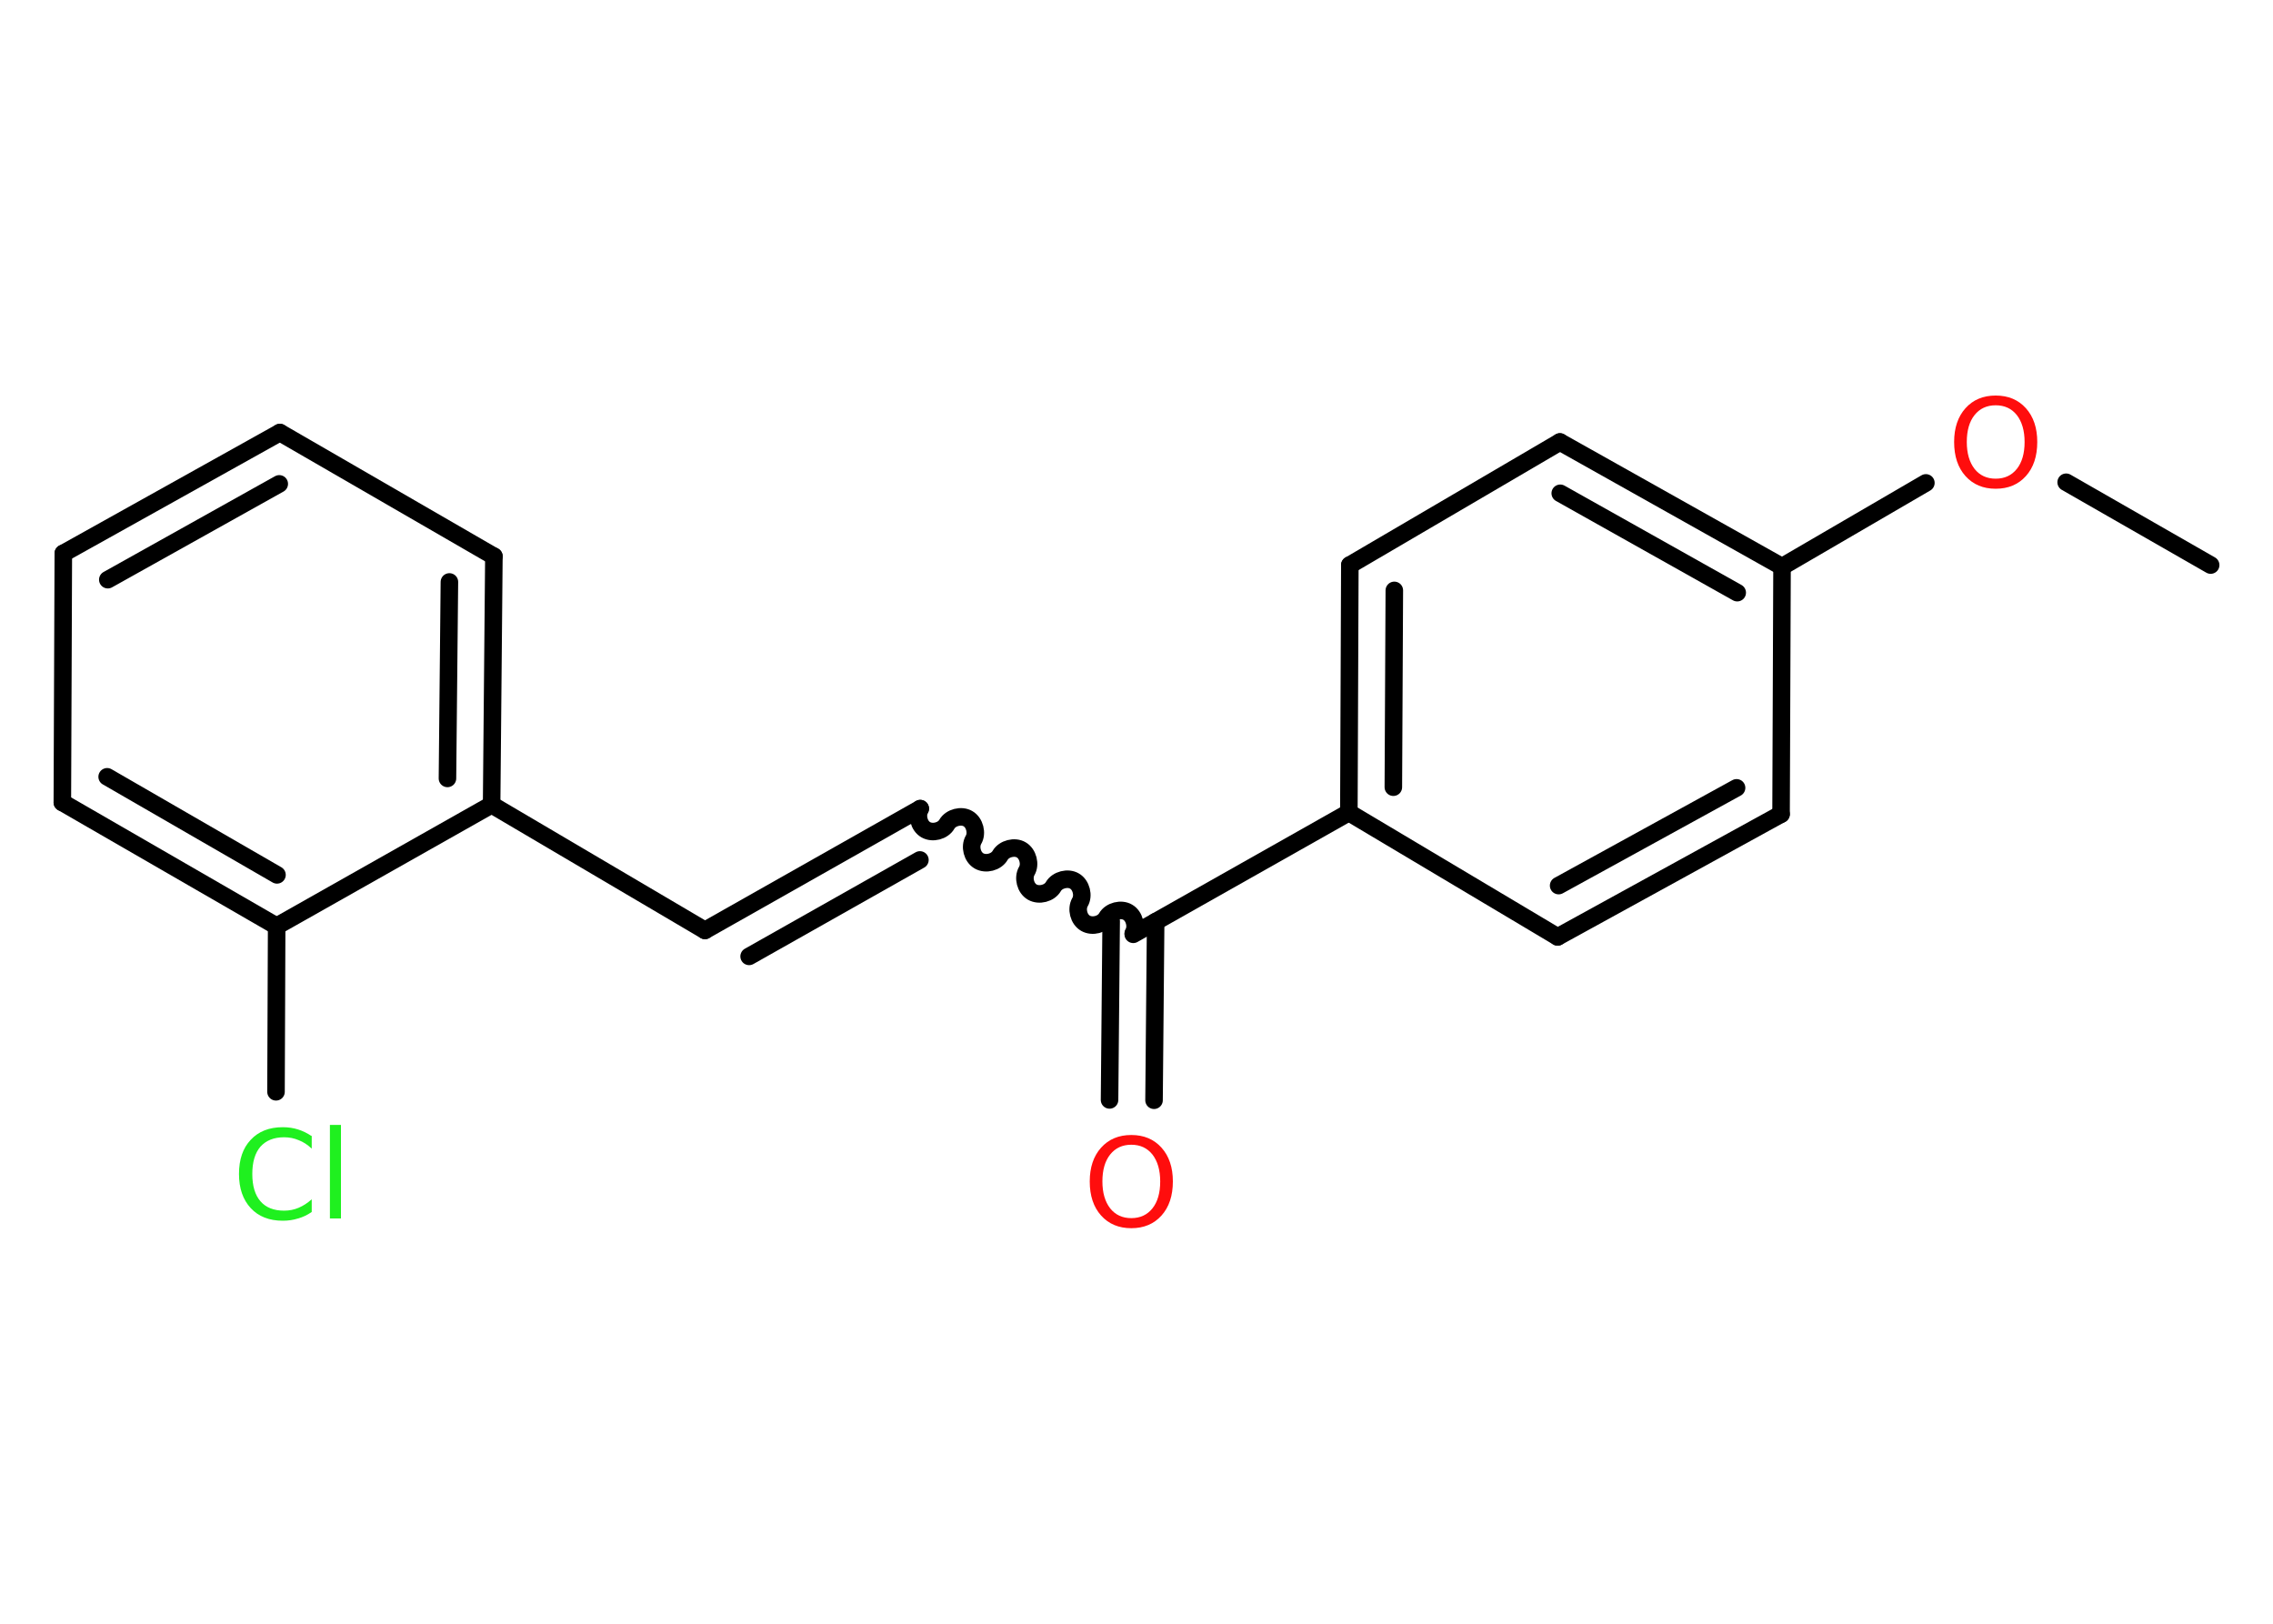 <?xml version='1.0' encoding='UTF-8'?>
<!DOCTYPE svg PUBLIC "-//W3C//DTD SVG 1.1//EN" "http://www.w3.org/Graphics/SVG/1.1/DTD/svg11.dtd">
<svg version='1.2' xmlns='http://www.w3.org/2000/svg' xmlns:xlink='http://www.w3.org/1999/xlink' width='70.0mm' height='50.0mm' viewBox='0 0 70.0 50.0'>
  <desc>Generated by the Chemistry Development Kit (http://github.com/cdk)</desc>
  <g stroke-linecap='round' stroke-linejoin='round' stroke='#000000' stroke-width='.54' fill='#FF0D0D'>
    <rect x='.0' y='.0' width='70.0' height='50.0' fill='#FFFFFF' stroke='none'/>
    <g id='mol1' class='mol'>
      <line id='mol1bnd1' class='bond' x1='68.08' y1='17.4' x2='63.63' y2='14.85'/>
      <line id='mol1bnd2' class='bond' x1='59.31' y1='14.87' x2='54.88' y2='17.45'/>
      <g id='mol1bnd3' class='bond'>
        <line x1='54.88' y1='17.45' x2='48.04' y2='13.61'/>
        <line x1='53.5' y1='18.25' x2='48.05' y2='15.19'/>
      </g>
      <line id='mol1bnd4' class='bond' x1='48.04' y1='13.61' x2='41.57' y2='17.4'/>
      <g id='mol1bnd5' class='bond'>
        <line x1='41.57' y1='17.4' x2='41.54' y2='25.02'/>
        <line x1='42.94' y1='18.18' x2='42.91' y2='24.24'/>
      </g>
      <line id='mol1bnd6' class='bond' x1='41.54' y1='25.02' x2='34.9' y2='28.77'/>
      <g id='mol1bnd7' class='bond'>
        <line x1='35.59' y1='28.38' x2='35.54' y2='33.88'/>
        <line x1='34.22' y1='28.36' x2='34.17' y2='33.87'/>
      </g>
      <path id='mol1bnd8' class='bond' d='M28.34 24.9c-.12 .21 -.04 .53 .17 .65c.21 .12 .53 .04 .65 -.17c.12 -.21 .45 -.29 .65 -.17c.21 .12 .29 .45 .17 .65c-.12 .21 -.04 .53 .17 .65c.21 .12 .53 .04 .65 -.17c.12 -.21 .45 -.29 .65 -.17c.21 .12 .29 .45 .17 .65c-.12 .21 -.04 .53 .17 .65c.21 .12 .53 .04 .65 -.17c.12 -.21 .45 -.29 .65 -.17c.21 .12 .29 .45 .17 .65c-.12 .21 -.04 .53 .17 .65c.21 .12 .53 .04 .65 -.17c.12 -.21 .45 -.29 .65 -.17c.21 .12 .29 .45 .17 .65' fill='none' stroke='#000000' stroke-width='.54'/>
      <g id='mol1bnd9' class='bond'>
        <line x1='28.34' y1='24.9' x2='21.71' y2='28.65'/>
        <line x1='28.33' y1='26.48' x2='23.07' y2='29.45'/>
      </g>
      <line id='mol1bnd10' class='bond' x1='21.71' y1='28.65' x2='15.14' y2='24.78'/>
      <g id='mol1bnd11' class='bond'>
        <line x1='15.14' y1='24.78' x2='15.21' y2='17.13'/>
        <line x1='13.78' y1='23.97' x2='13.84' y2='17.92'/>
      </g>
      <line id='mol1bnd12' class='bond' x1='15.21' y1='17.13' x2='8.62' y2='13.32'/>
      <g id='mol1bnd13' class='bond'>
        <line x1='8.62' y1='13.32' x2='1.95' y2='17.04'/>
        <line x1='8.6' y1='14.9' x2='3.32' y2='17.85'/>
      </g>
      <line id='mol1bnd14' class='bond' x1='1.95' y1='17.04' x2='1.92' y2='24.71'/>
      <g id='mol1bnd15' class='bond'>
        <line x1='1.92' y1='24.71' x2='8.52' y2='28.52'/>
        <line x1='3.3' y1='23.92' x2='8.53' y2='26.94'/>
      </g>
      <line id='mol1bnd16' class='bond' x1='15.14' y1='24.78' x2='8.52' y2='28.52'/>
      <line id='mol1bnd17' class='bond' x1='8.52' y1='28.52' x2='8.5' y2='33.62'/>
      <line id='mol1bnd18' class='bond' x1='41.54' y1='25.02' x2='47.97' y2='28.85'/>
      <g id='mol1bnd19' class='bond'>
        <line x1='47.97' y1='28.85' x2='54.85' y2='25.07'/>
        <line x1='48.0' y1='27.27' x2='53.48' y2='24.26'/>
      </g>
      <line id='mol1bnd20' class='bond' x1='54.88' y1='17.45' x2='54.85' y2='25.07'/>
      <path id='mol1atm2' class='atom' d='M61.46 12.48q-.41 .0 -.65 .3q-.24 .3 -.24 .83q.0 .52 .24 .83q.24 .3 .65 .3q.41 .0 .65 -.3q.24 -.3 .24 -.83q.0 -.52 -.24 -.83q-.24 -.3 -.65 -.3zM61.46 12.18q.58 .0 .93 .39q.35 .39 .35 1.04q.0 .66 -.35 1.05q-.35 .39 -.93 .39q-.58 .0 -.93 -.39q-.35 -.39 -.35 -1.05q.0 -.65 .35 -1.04q.35 -.39 .93 -.39z' stroke='none'/>
      <path id='mol1atm8' class='atom' d='M34.84 35.25q-.41 .0 -.65 .3q-.24 .3 -.24 .83q.0 .52 .24 .83q.24 .3 .65 .3q.41 .0 .65 -.3q.24 -.3 .24 -.83q.0 -.52 -.24 -.83q-.24 -.3 -.65 -.3zM34.84 34.95q.58 .0 .93 .39q.35 .39 .35 1.04q.0 .66 -.35 1.05q-.35 .39 -.93 .39q-.58 .0 -.93 -.39q-.35 -.39 -.35 -1.05q.0 -.65 .35 -1.04q.35 -.39 .93 -.39z' stroke='none'/>
      <path id='mol1atm17' class='atom' d='M9.6 34.97v.4q-.19 -.18 -.4 -.26q-.21 -.09 -.45 -.09q-.47 .0 -.73 .29q-.25 .29 -.25 .84q.0 .55 .25 .84q.25 .29 .73 .29q.24 .0 .45 -.09q.21 -.09 .4 -.26v.39q-.2 .14 -.42 .2q-.22 .07 -.47 .07q-.63 .0 -.99 -.39q-.36 -.39 -.36 -1.05q.0 -.67 .36 -1.05q.36 -.39 .99 -.39q.25 .0 .47 .07q.22 .07 .41 .2zM10.16 34.64h.34v2.88h-.34v-2.88z' stroke='none' fill='#1FF01F'/>
    </g>
  </g>
</svg>
